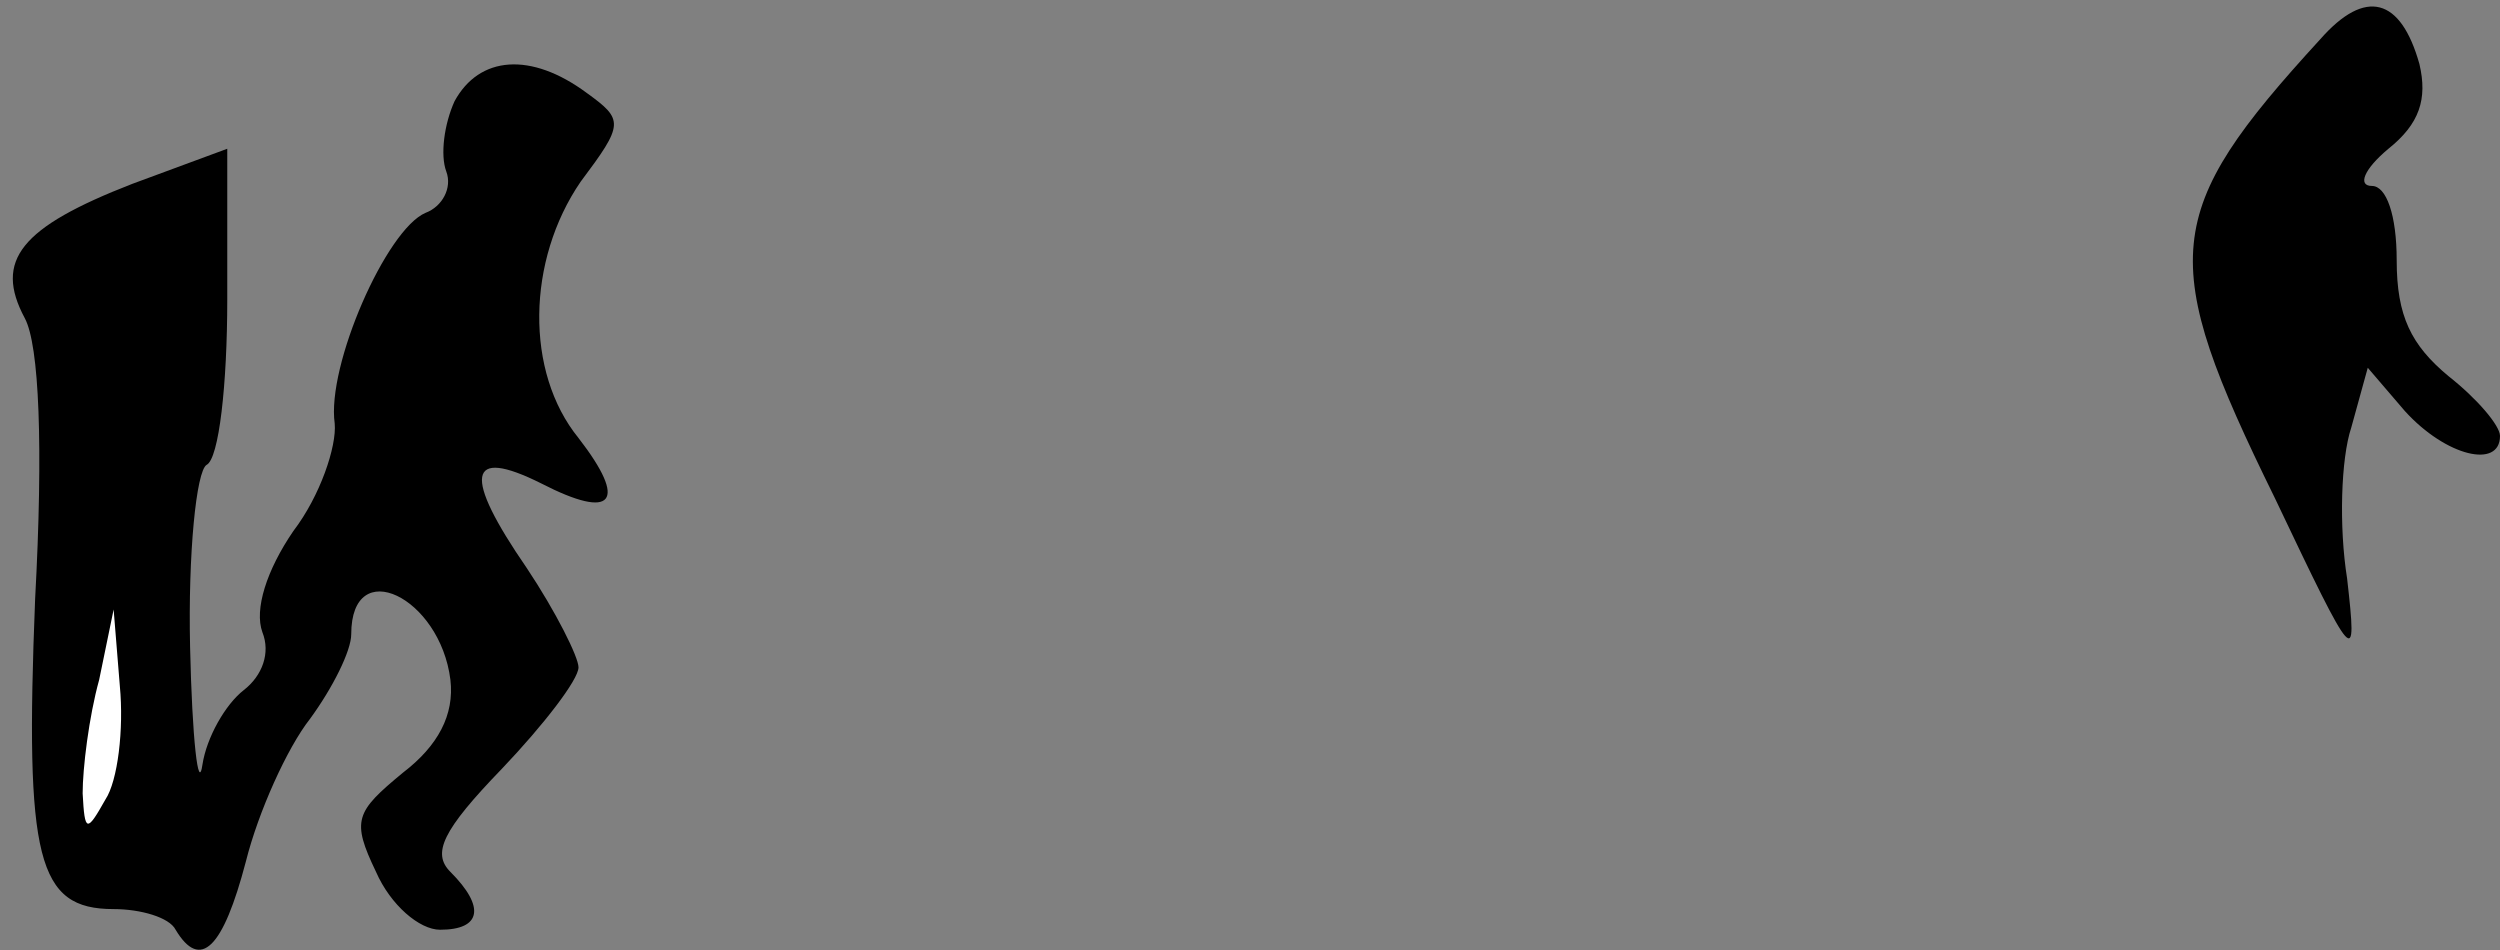<?xml version="1.0" standalone="no"?>
<!DOCTYPE svg PUBLIC "-//W3C//DTD SVG 20010904//EN"
 "http://www.w3.org/TR/2001/REC-SVG-20010904/DTD/svg10.dtd">
<svg version="1.0" xmlns="http://www.w3.org/2000/svg"
 width="121pt" height="46pt" viewBox="0 0 121 46"
 preserveAspectRatio="xMidYMid meet">
<rect x="0" y="0" width="121" height="46" fill="#808080" stroke="none"/>
<g transform="translate(0,46) scale(0.1,-0.1)"
fill="#000000" stroke="none">
<path fill="#000000" stroke="none" d="M1123 441 c-77 -84 -79 -106 -22 -222
39 -82 40 -83 35 -39 -4 25 -3 58 2 73 l8 29 18 -21 c20 -22 46 -28 46 -12 0
5 -11 18 -25 29 -18 15 -25 29 -25 56 0 22 -5 36 -12 36 -7 0 -4 8 8 18 15 12
19 24 15 41 -9 32 -26 37 -48 12z"/>
<path fill="#000000" stroke="none" d="M220 411 c-5 -11 -7 -26 -4 -34 3 -8
-2 -17 -10 -20 -19 -8 -48 -74 -44 -102 1 -11 -7 -35 -20 -52 -13 -19 -19 -38
-15 -49 4 -10 0 -21 -9 -28 -9 -7 -18 -23 -20 -36 -2 -14 -5 12 -6 57 -1 45 3
85 8 88 6 3 10 39 10 80 l0 73 -46 -17 c-54 -21 -67 -37 -52 -65 7 -13 9 -62
5 -136 -5 -126 1 -150 38 -150 13 0 27 -4 30 -10 12 -20 23 -9 34 33 6 24 20
55 31 69 11 15 20 33 20 41 0 39 43 18 48 -22 2 -17 -6 -32 -23 -45 -23 -19
-25 -23 -13 -48 7 -16 21 -28 31 -28 20 0 22 11 5 28 -9 9 -4 20 25 50 20 21
37 43 37 49 0 5 -11 27 -25 48 -31 45 -29 59 7 41 35 -18 42 -9 18 22 -26 32
-25 86 1 124 21 28 21 30 3 43 -27 20 -52 18 -64 -4z"/>
<path fill="#ffffff" stroke="none" d="M51 73 c-9 -16 -10 -16 -11 3 0 12 3
37 8 55 l7 34 3 -37 c2 -21 -1 -46 -7 -55z"/>
</g>
</svg>
